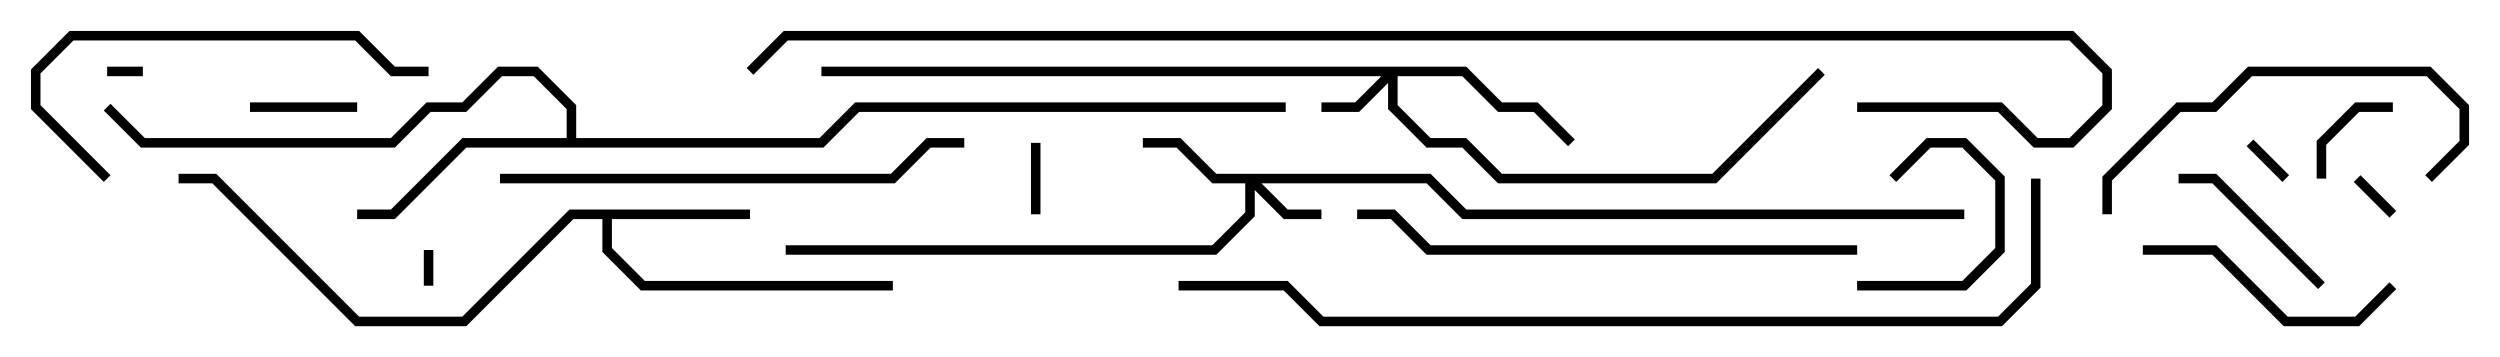 <svg version="1.1" width="105" height="15" xmlns="http://www.w3.org/2000/svg"><path d="M31.5,8.8L31.5,9.2L25.7,9.2L25.7,10.417L27.083,11.8L37.5,11.8L37.5,12.2L26.917,12.2L25.3,10.583L25.3,9.2L24.083,9.2L19.583,13.7L14.917,13.7L8.917,7.7L7.5,7.7L7.5,7.3L9.083,7.3L15.083,13.3L19.417,13.3L23.917,8.8z" stroke="none"/><path d="M23.8,5.8L23.8,4.583L22.417,3.2L21.083,3.2L19.583,4.7L18.083,4.7L16.583,6.2L5.917,6.2L4.359,4.641L4.641,4.359L6.083,5.8L16.417,5.8L17.917,4.3L19.417,4.3L20.917,2.8L22.583,2.8L24.2,4.417L24.2,5.8L34.417,5.8L35.917,4.3L54,4.3L54,4.7L36.083,4.7L34.583,6.2L19.583,6.2L16.583,9.2L15,9.2L15,8.8L16.417,8.8L19.417,5.8z" stroke="none"/><path d="M60.083,7.3L61.583,8.8L82.5,8.8L82.5,9.2L61.417,9.2L59.917,7.7L52.983,7.7L54.083,8.8L55.5,8.8L55.5,9.2L53.917,9.2L52.7,7.983L52.7,9.083L51.083,10.7L33,10.7L33,10.3L50.917,10.3L52.3,8.917L52.3,7.7L50.917,7.7L49.417,6.2L48,6.2L48,5.8L49.583,5.8L51.083,7.3z" stroke="none"/><path d="M61.583,2.8L63.083,4.3L64.583,4.3L66.141,5.859L65.859,6.141L64.417,4.7L62.917,4.7L61.417,3.2L58.7,3.2L58.7,4.417L60.083,5.8L61.583,5.8L63.083,7.3L71.917,7.3L76.359,2.859L76.641,3.141L72.083,7.7L62.917,7.7L61.417,6.2L59.917,6.2L58.3,4.583L58.3,3.483L57.083,4.7L55.5,4.7L55.5,4.3L56.917,4.3L58.017,3.2L34.5,3.2L34.5,2.8z" stroke="none"/><path d="M17.8,10.5L18.2,10.5L18.2,12L17.8,12z" stroke="none"/><path d="M4.5,3.2L4.5,2.8L6,2.8L6,3.2z" stroke="none"/><path d="M94.359,6.141L94.641,5.859L96.141,7.359L95.859,7.641z" stroke="none"/><path d="M100.641,8.859L100.359,9.141L98.859,7.641L99.141,7.359z" stroke="none"/><path d="M43.7,9L43.3,9L43.3,6L43.7,6z" stroke="none"/><path d="M100.5,4.3L100.5,4.7L99.083,4.7L97.7,6.083L97.7,7.5L97.3,7.5L97.3,5.917L98.917,4.3z" stroke="none"/><path d="M10.5,4.7L10.5,4.3L15,4.3L15,4.7z" stroke="none"/><path d="M79.641,7.641L79.359,7.359L80.917,5.8L82.583,5.8L84.2,7.417L84.2,10.583L82.583,12.2L78,12.2L78,11.8L82.417,11.8L83.8,10.417L83.8,7.583L82.417,6.2L81.083,6.2z" stroke="none"/><path d="M91.5,7.7L91.5,7.3L93.083,7.3L97.641,11.859L97.359,12.141L92.917,7.7z" stroke="none"/><path d="M90,10.7L90,10.3L93.083,10.3L96.083,13.3L98.917,13.3L100.359,11.859L100.641,12.141L99.083,13.7L95.917,13.7L92.917,10.7z" stroke="none"/><path d="M88.7,9L88.3,9L88.3,7.417L91.417,4.3L92.917,4.3L94.417,2.8L102.083,2.8L103.7,4.417L103.7,6.083L102.141,7.641L101.859,7.359L103.3,5.917L103.3,4.583L101.917,3.2L94.583,3.2L93.083,4.7L91.583,4.7L88.7,7.583z" stroke="none"/><path d="M4.641,7.359L4.359,7.641L1.3,4.583L1.3,2.917L2.917,1.3L15.083,1.3L16.583,2.8L18,2.8L18,3.2L16.417,3.2L14.917,1.7L3.083,1.7L1.7,3.083L1.7,4.417z" stroke="none"/><path d="M21,7.7L21,7.3L37.417,7.3L38.917,5.8L40.5,5.8L40.5,6.2L39.083,6.2L37.583,7.7z" stroke="none"/><path d="M57,9.2L57,8.8L58.583,8.8L60.083,10.3L78,10.3L78,10.7L59.917,10.7L58.417,9.2z" stroke="none"/><path d="M85.3,7.5L85.7,7.5L85.7,12.083L84.083,13.7L55.417,13.7L53.917,12.2L49.5,12.2L49.5,11.8L54.083,11.8L55.583,13.3L83.917,13.3L85.3,11.917z" stroke="none"/><path d="M31.641,3.141L31.359,2.859L32.917,1.3L87.083,1.3L88.7,2.917L88.7,4.583L87.083,6.2L85.417,6.2L83.917,4.7L78,4.7L78,4.3L84.083,4.3L85.583,5.8L86.917,5.8L88.3,4.417L88.3,3.083L86.917,1.7L33.083,1.7z" stroke="none"/></svg>